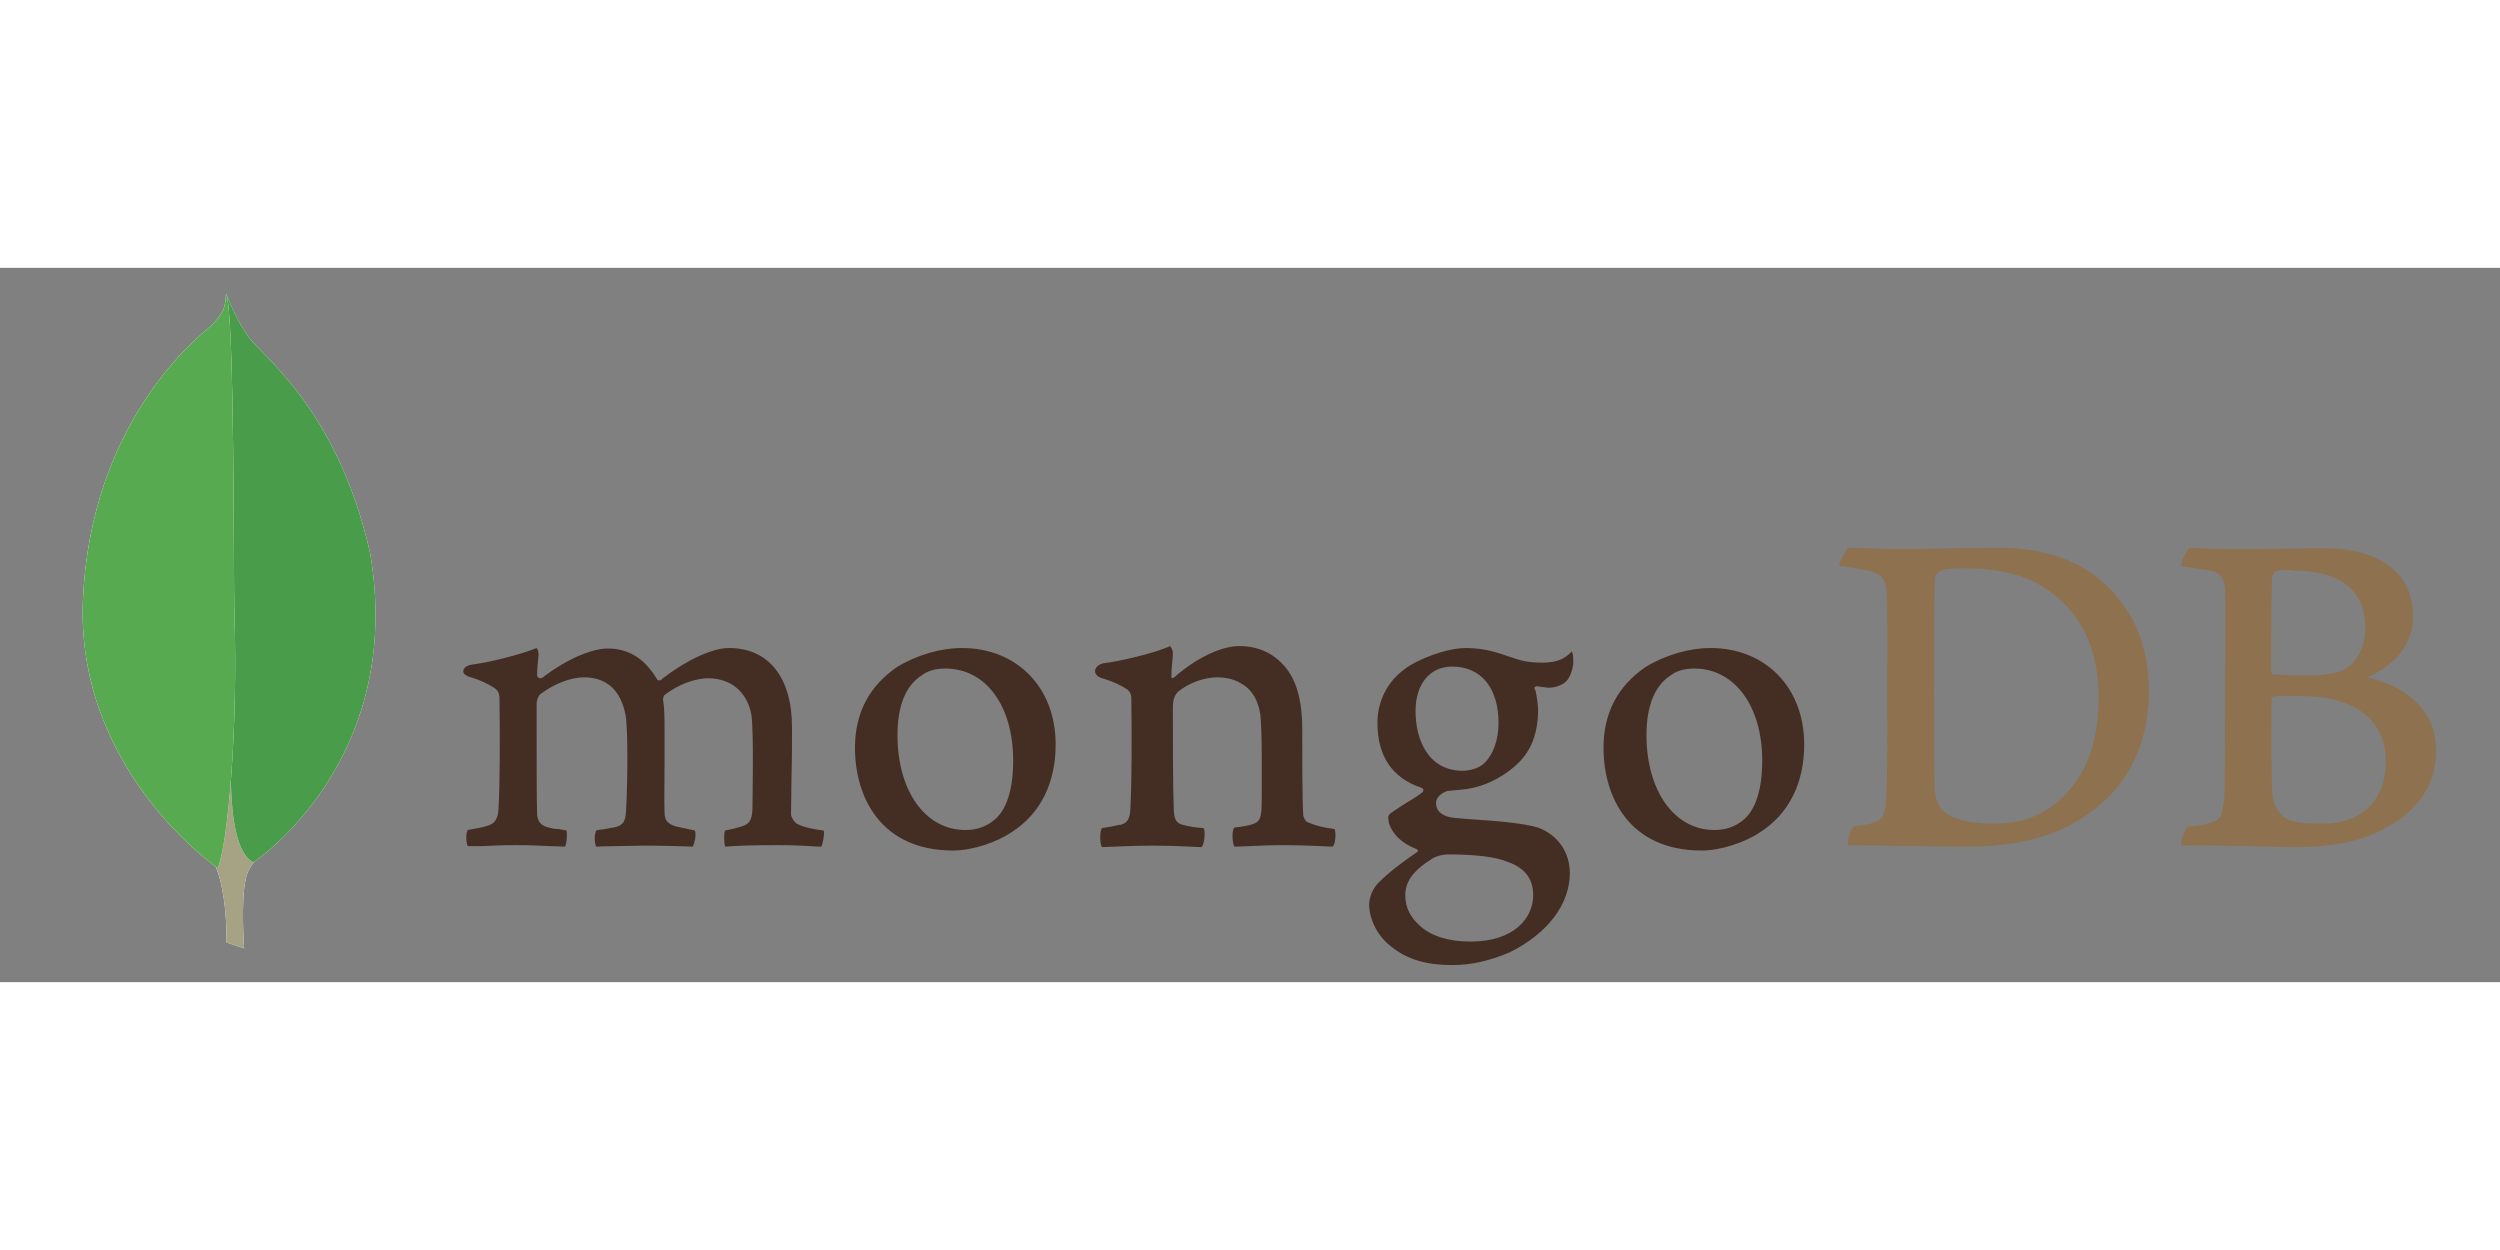 <?xml version="1.0" encoding="UTF-8"?>
<svg xmlns="http://www.w3.org/2000/svg" xmlns:xlink="http://www.w3.org/1999/xlink" width="80px" height="40px" viewBox="0 0 140 40" version="1.1">
<rect x="0" y="0" width="140" height="40" fill="#808080" stroke="none"/>
<g id="surface1">
<path style=" stroke:none;fill-rule:nonzero;fill:rgb(55.686%,44.314%,30.588%);fill-opacity:1;" d="M 127.477 16.984 C 127.367 17.016 127.23 17.262 127.23 17.426 C 127.203 18.383 127.176 20.902 127.176 22.629 C 127.176 22.684 127.258 22.766 127.312 22.766 C 127.668 22.793 128.516 22.82 129.254 22.82 C 130.266 22.82 130.867 22.684 131.195 22.547 C 132.043 22.109 132.453 21.18 132.453 20.164 C 132.453 17.863 130.84 16.957 128.434 16.957 C 128.297 16.902 127.832 16.902 127.477 16.984 Z M 133.602 27.645 C 133.602 25.289 131.879 23.973 128.734 23.973 C 128.598 23.973 127.586 23.945 127.367 24 C 127.285 24.027 127.203 24.082 127.203 24.137 C 127.203 25.836 127.176 28.52 127.258 29.562 C 127.312 30.027 127.641 30.656 128.051 30.848 C 128.488 31.098 129.445 31.125 130.129 31.125 C 131.961 31.125 133.602 30.082 133.602 27.645 Z M 122.609 15.672 C 122.855 15.672 123.566 15.754 125.398 15.754 C 127.121 15.754 128.516 15.699 130.211 15.699 C 132.289 15.699 135.133 16.438 135.133 19.535 C 135.133 21.07 134.066 22.273 132.672 22.875 C 132.59 22.902 132.59 22.957 132.672 22.957 C 134.668 23.453 136.418 24.684 136.418 27.043 C 136.418 29.316 134.996 30.793 132.918 31.699 C 131.66 32.246 130.102 32.438 128.488 32.438 C 127.285 32.438 124.031 32.301 122.199 32.355 C 122.008 32.273 122.363 31.426 122.527 31.289 C 122.965 31.262 123.293 31.234 123.73 31.098 C 124.359 30.93 124.441 30.738 124.551 29.754 C 124.605 28.93 124.605 25.973 124.605 23.863 C 124.605 20.984 124.633 19.016 124.605 18.082 C 124.578 17.344 124.332 17.098 123.785 16.957 C 123.375 16.875 122.719 16.793 122.172 16.711 C 122.062 16.574 122.473 15.754 122.609 15.672 Z M 108.91 30.492 C 109.484 30.957 110.605 31.125 111.59 31.125 C 112.875 31.125 114.16 30.875 115.391 29.754 C 116.648 28.602 117.523 26.848 117.523 24.027 C 117.523 21.344 116.512 19.152 114.406 17.863 C 113.23 17.125 111.699 16.82 109.949 16.82 C 109.43 16.82 108.938 16.848 108.609 16.984 C 108.527 17.043 108.363 17.262 108.363 17.371 C 108.309 17.836 108.309 21.508 108.309 23.672 C 108.309 25.891 108.309 28.984 108.363 29.344 C 108.391 29.699 108.555 30.246 108.91 30.492 Z M 103.496 15.672 C 103.961 15.672 105.684 15.754 106.504 15.754 C 108.008 15.754 109.074 15.672 111.891 15.672 C 114.27 15.672 116.266 16.301 117.688 17.535 C 119.41 19.043 120.34 21.098 120.34 23.645 C 120.34 27.234 118.699 29.316 117.059 30.492 C 115.418 31.699 113.285 32.41 110.223 32.41 C 108.609 32.41 105.82 32.355 103.523 32.328 L 103.496 32.328 C 103.387 32.109 103.688 31.289 103.879 31.262 C 104.508 31.18 104.672 31.18 104.973 31.043 C 105.465 30.848 105.574 30.574 105.629 29.699 C 105.711 28.055 105.684 26.082 105.684 23.836 C 105.684 22.246 105.711 19.125 105.656 18.109 C 105.574 17.289 105.219 17.07 104.508 16.93 C 104.152 16.848 103.688 16.766 103.004 16.684 C 102.949 16.547 103.387 15.809 103.496 15.672 Z M 103.496 15.672 "/>
<path style=" stroke:none;fill-rule:nonzero;fill:rgb(26.667%,17.647%,13.333%);fill-opacity:1;" d="M 74.73 31.426 C 74.129 31.344 73.719 31.262 73.172 31.016 C 73.09 30.957 72.98 30.738 72.98 30.629 C 72.926 29.809 72.926 27.426 72.926 25.809 C 72.926 24.52 72.707 23.398 72.16 22.602 C 71.531 21.699 70.602 21.18 69.398 21.18 C 68.359 21.18 66.938 21.891 65.789 22.902 C 65.762 22.93 65.57 23.098 65.598 22.82 C 65.598 22.547 65.652 22.027 65.68 21.672 C 65.707 21.344 65.516 21.18 65.516 21.18 C 64.75 21.562 62.617 22.055 61.824 22.137 C 61.25 22.246 61.113 22.793 61.715 22.984 L 61.742 22.984 C 62.371 23.18 62.809 23.398 63.137 23.617 C 63.383 23.809 63.355 24.082 63.355 24.273 C 63.383 26.055 63.383 28.793 63.301 30.301 C 63.273 30.902 63.109 31.125 62.672 31.207 L 62.727 31.18 C 62.398 31.262 62.125 31.316 61.715 31.371 C 61.578 31.508 61.578 32.273 61.715 32.438 C 61.988 32.438 63.355 32.355 64.504 32.355 C 66.062 32.355 66.883 32.438 67.293 32.438 C 67.457 32.246 67.512 31.535 67.402 31.371 C 66.938 31.344 66.609 31.289 66.309 31.207 C 65.871 31.125 65.762 30.902 65.734 30.383 C 65.68 29.125 65.68 26.465 65.68 24.629 C 65.68 24.137 65.816 23.891 65.953 23.754 C 66.5 23.289 67.375 22.93 68.168 22.93 C 68.934 22.93 69.426 23.18 69.809 23.48 C 70.328 23.918 70.492 24.52 70.574 24.984 C 70.684 26 70.656 28.027 70.656 29.809 C 70.656 30.766 70.574 30.984 70.219 31.125 C 70.055 31.207 69.617 31.289 69.125 31.344 C 68.961 31.508 69.016 32.246 69.125 32.41 C 69.809 32.41 70.629 32.328 71.805 32.328 C 73.281 32.328 74.238 32.41 74.621 32.41 C 74.785 32.301 74.84 31.617 74.73 31.426 Z M 81.32 22.328 C 80.062 22.328 79.27 23.316 79.27 24.82 C 79.27 26.383 79.953 28.164 81.922 28.164 C 82.25 28.164 82.879 28.027 83.152 27.699 C 83.617 27.262 83.918 26.41 83.918 25.508 C 83.918 23.508 82.934 22.328 81.32 22.328 Z M 81.156 32.848 C 80.691 32.848 80.336 32.984 80.145 33.125 C 79.133 33.754 78.695 34.383 78.695 35.125 C 78.695 35.809 78.969 36.355 79.516 36.848 C 80.199 37.453 81.156 37.727 82.359 37.727 C 84.793 37.727 85.859 36.41 85.859 35.125 C 85.859 34.219 85.395 33.617 84.492 33.289 C 83.809 32.984 82.605 32.848 81.156 32.848 Z M 81.32 39.043 C 79.871 39.043 78.832 38.738 77.93 38.027 C 77.055 37.371 76.672 36.355 76.672 35.672 C 76.672 35.48 76.727 34.957 77.137 34.492 C 77.41 34.219 77.957 33.672 79.324 32.738 C 79.379 32.711 79.406 32.684 79.406 32.656 C 79.406 32.602 79.352 32.574 79.324 32.547 C 78.203 32.109 77.875 31.426 77.766 31.043 L 77.766 30.957 C 77.738 30.82 77.684 30.684 77.902 30.52 C 78.066 30.41 78.312 30.246 78.559 30.082 C 78.969 29.836 79.379 29.59 79.652 29.371 C 79.707 29.316 79.707 29.289 79.707 29.234 C 79.707 29.18 79.652 29.152 79.625 29.125 C 77.957 28.574 77.137 27.344 77.137 25.48 C 77.137 24.273 77.684 23.18 78.668 22.465 C 79.324 21.945 80.992 21.289 82.086 21.289 L 82.168 21.289 C 83.289 21.316 83.891 21.562 84.793 21.863 C 85.258 22.027 85.723 22.109 86.352 22.109 C 87.281 22.109 87.691 21.836 88.02 21.48 C 88.047 21.535 88.102 21.645 88.102 21.945 C 88.129 22.246 88.02 22.711 87.801 23.043 C 87.609 23.316 87.172 23.508 86.762 23.508 L 86.652 23.508 C 86.215 23.453 86.023 23.426 86.023 23.426 L 85.941 23.48 C 85.914 23.535 85.941 23.562 85.969 23.645 L 85.996 23.699 C 86.051 23.918 86.133 24.547 86.133 24.711 C 86.133 26.656 85.34 27.535 84.52 28.164 C 83.699 28.766 82.797 29.152 81.73 29.234 C 81.703 29.234 81.621 29.234 81.402 29.262 C 81.293 29.262 81.129 29.289 81.102 29.289 L 81.074 29.289 C 80.883 29.344 80.418 29.562 80.418 29.973 C 80.418 30.328 80.637 30.766 81.648 30.82 C 81.867 30.848 82.086 30.848 82.305 30.875 C 83.672 30.957 85.34 31.098 86.133 31.344 C 87.227 31.754 87.91 32.711 87.91 33.891 C 87.91 35.645 86.652 37.289 84.547 38.328 C 83.453 38.793 82.441 39.043 81.32 39.043 Z M 94.883 22.438 C 94.391 22.438 93.926 22.547 93.598 22.793 C 92.668 23.371 92.203 24.52 92.203 26.164 C 92.203 29.289 93.762 31.48 96.004 31.48 C 96.66 31.48 97.18 31.289 97.645 30.902 C 98.328 30.328 98.684 29.18 98.684 27.59 C 98.684 24.52 97.125 22.438 94.883 22.438 Z M 95.293 32.629 C 91.246 32.629 89.797 29.645 89.797 26.875 C 89.797 24.93 90.59 23.426 92.148 22.355 C 93.27 21.672 94.609 21.289 95.785 21.289 C 98.875 21.289 101.035 23.508 101.035 26.684 C 101.035 28.848 100.188 30.574 98.547 31.617 C 97.781 32.137 96.414 32.629 95.293 32.629 Z M 52.938 22.438 C 52.445 22.438 51.98 22.547 51.652 22.793 C 50.723 23.371 50.258 24.52 50.258 26.164 C 50.258 29.289 51.816 31.48 54.059 31.48 C 54.715 31.48 55.234 31.289 55.699 30.902 C 56.383 30.328 56.738 29.18 56.738 27.59 C 56.738 24.52 55.207 22.438 52.938 22.438 Z M 53.375 32.629 C 49.328 32.629 47.879 29.645 47.879 26.875 C 47.879 24.93 48.672 23.426 50.23 22.355 C 51.352 21.672 52.691 21.289 53.867 21.289 C 56.957 21.289 59.117 23.508 59.117 26.684 C 59.117 28.848 58.27 30.574 56.629 31.617 C 55.863 32.137 54.496 32.629 53.375 32.629 Z M 26.195 32.383 C 26.141 32.301 26.113 32.109 26.113 31.836 C 26.113 31.645 26.168 31.535 26.195 31.48 C 26.688 31.398 26.961 31.344 27.234 31.262 C 27.699 31.152 27.891 30.875 27.918 30.273 C 28 28.848 28 26.137 27.973 24.246 L 27.973 24.191 C 27.973 23.973 27.973 23.727 27.699 23.535 C 27.316 23.289 26.879 23.07 26.277 22.902 C 26.059 22.82 25.922 22.711 25.949 22.574 C 25.949 22.438 26.086 22.273 26.414 22.219 C 27.207 22.137 29.23 21.645 30.051 21.289 C 30.105 21.344 30.16 21.48 30.16 21.672 L 30.133 21.945 C 30.105 22.219 30.078 22.52 30.078 22.82 C 30.078 22.902 30.16 22.984 30.27 22.984 C 30.324 22.984 30.352 22.957 30.406 22.93 C 31.938 21.754 33.305 21.316 34.016 21.316 C 35.191 21.316 36.094 21.863 36.777 23.016 C 36.832 23.098 36.859 23.098 36.941 23.098 C 36.996 23.098 37.051 23.07 37.078 23.016 C 38.473 21.945 39.895 21.289 40.824 21.289 C 43.039 21.289 44.352 22.93 44.352 25.727 C 44.352 26.52 44.352 27.535 44.324 28.465 C 44.324 29.289 44.297 30.055 44.297 30.602 C 44.297 30.711 44.461 31.098 44.734 31.18 C 45.062 31.344 45.527 31.426 46.102 31.508 L 46.129 31.508 C 46.184 31.672 46.074 32.301 45.992 32.41 C 45.855 32.41 45.637 32.41 45.391 32.383 C 44.926 32.355 44.297 32.328 43.586 32.328 C 42.109 32.328 41.344 32.355 40.605 32.41 C 40.551 32.219 40.523 31.645 40.605 31.508 C 41.043 31.426 41.234 31.371 41.508 31.289 C 41.973 31.152 42.109 30.93 42.137 30.301 C 42.137 29.836 42.219 26 42.082 25.07 C 41.945 24.109 41.234 22.984 39.648 22.984 C 39.047 22.984 38.117 23.234 37.215 23.918 C 37.16 23.973 37.133 24.082 37.133 24.164 L 37.133 24.191 C 37.215 24.684 37.215 25.262 37.215 26.137 L 37.215 27.699 C 37.215 28.766 37.188 29.781 37.215 30.52 C 37.215 31.043 37.516 31.152 37.789 31.262 C 37.926 31.289 38.035 31.316 38.145 31.344 C 38.363 31.398 38.582 31.426 38.91 31.508 C 38.965 31.59 38.965 31.918 38.883 32.164 C 38.855 32.301 38.801 32.383 38.801 32.41 C 37.98 32.383 37.16 32.355 35.957 32.355 C 35.602 32.355 34.973 32.383 34.453 32.383 C 34.016 32.383 33.633 32.41 33.387 32.41 C 33.359 32.355 33.305 32.191 33.305 31.945 C 33.305 31.727 33.359 31.562 33.387 31.508 C 33.496 31.48 33.605 31.453 33.715 31.453 C 33.988 31.398 34.234 31.371 34.48 31.316 C 34.891 31.207 35.027 30.984 35.055 30.465 C 35.137 29.289 35.191 25.863 35.027 25.016 C 34.754 23.645 33.961 22.93 32.703 22.93 C 31.965 22.93 31.035 23.289 30.27 23.863 C 30.16 23.945 30.051 24.191 30.051 24.41 L 30.051 25.809 C 30.051 27.535 30.051 29.672 30.078 30.602 C 30.105 30.875 30.188 31.234 30.734 31.344 C 30.844 31.371 31.035 31.426 31.281 31.426 L 31.719 31.508 C 31.773 31.645 31.746 32.219 31.637 32.41 C 31.391 32.41 31.117 32.383 30.789 32.383 C 30.297 32.355 29.641 32.328 28.93 32.328 C 28.109 32.328 27.508 32.355 27.016 32.383 C 26.742 32.383 26.469 32.383 26.195 32.383 Z M 26.195 32.383 "/>
<path style=" stroke:none;fill-rule:nonzero;fill:rgb(100%,100%,100%);fill-opacity:1;" d="M 13.672 38.109 L 12.688 37.781 C 12.688 37.781 12.797 32.793 11.02 32.438 C 9.844 31.07 11.211 -26.164 15.477 32.246 C 15.477 32.246 14 32.984 13.754 34.246 C 13.48 35.48 13.672 38.109 13.672 38.109 Z M 13.672 38.109 "/>
<path style=" stroke:none;fill-rule:nonzero;fill:rgb(65.098%,63.922%,52.157%);fill-opacity:1;" d="M 13.672 38.109 L 12.688 37.781 C 12.688 37.781 12.797 32.793 11.02 32.438 C 9.844 31.07 11.211 -26.164 15.477 32.246 C 15.477 32.246 14 32.984 13.754 34.246 C 13.48 35.48 13.672 38.109 13.672 38.109 Z M 13.672 38.109 "/>
<path style=" stroke:none;fill-rule:nonzero;fill:rgb(100%,100%,100%);fill-opacity:1;" d="M 14.191 33.289 C 14.191 33.289 22.723 27.672 20.727 15.973 C 18.812 7.48 14.246 4.684 13.754 3.617 C 13.207 2.848 12.688 1.508 12.688 1.508 L 13.043 25.152 C 13.07 25.207 12.332 32.41 14.191 33.289 "/>
<path style=" stroke:none;fill-rule:nonzero;fill:rgb(28.627%,61.569%,29.02%);fill-opacity:1;" d="M 14.191 33.289 C 14.191 33.289 22.723 27.672 20.727 15.973 C 18.812 7.48 14.246 4.684 13.754 3.617 C 13.207 2.848 12.688 1.508 12.688 1.508 L 13.043 25.152 C 13.07 25.207 12.332 32.41 14.191 33.289 "/>
<path style=" stroke:none;fill-rule:nonzero;fill:rgb(100%,100%,100%);fill-opacity:1;" d="M 12.195 33.617 C 12.195 33.617 4.184 28.137 4.648 18.492 C 5.113 8.848 10.746 4.109 11.84 3.234 C 12.578 2.465 12.605 2.191 12.66 1.426 C 13.152 2.492 13.07 17.453 13.125 19.234 C 13.344 26 12.742 32.328 12.195 33.617 Z M 12.195 33.617 "/>
<path style=" stroke:none;fill-rule:nonzero;fill:rgb(34.51%,66.667%,31.373%);fill-opacity:1;" d="M 12.195 33.617 C 12.195 33.617 4.184 28.137 4.648 18.492 C 5.113 8.848 10.746 4.109 11.84 3.234 C 12.578 2.465 12.605 2.191 12.66 1.426 C 13.152 2.492 13.07 17.453 13.125 19.234 C 13.344 26 12.742 32.328 12.195 33.617 Z M 12.195 33.617 "/>
</g>
</svg>
